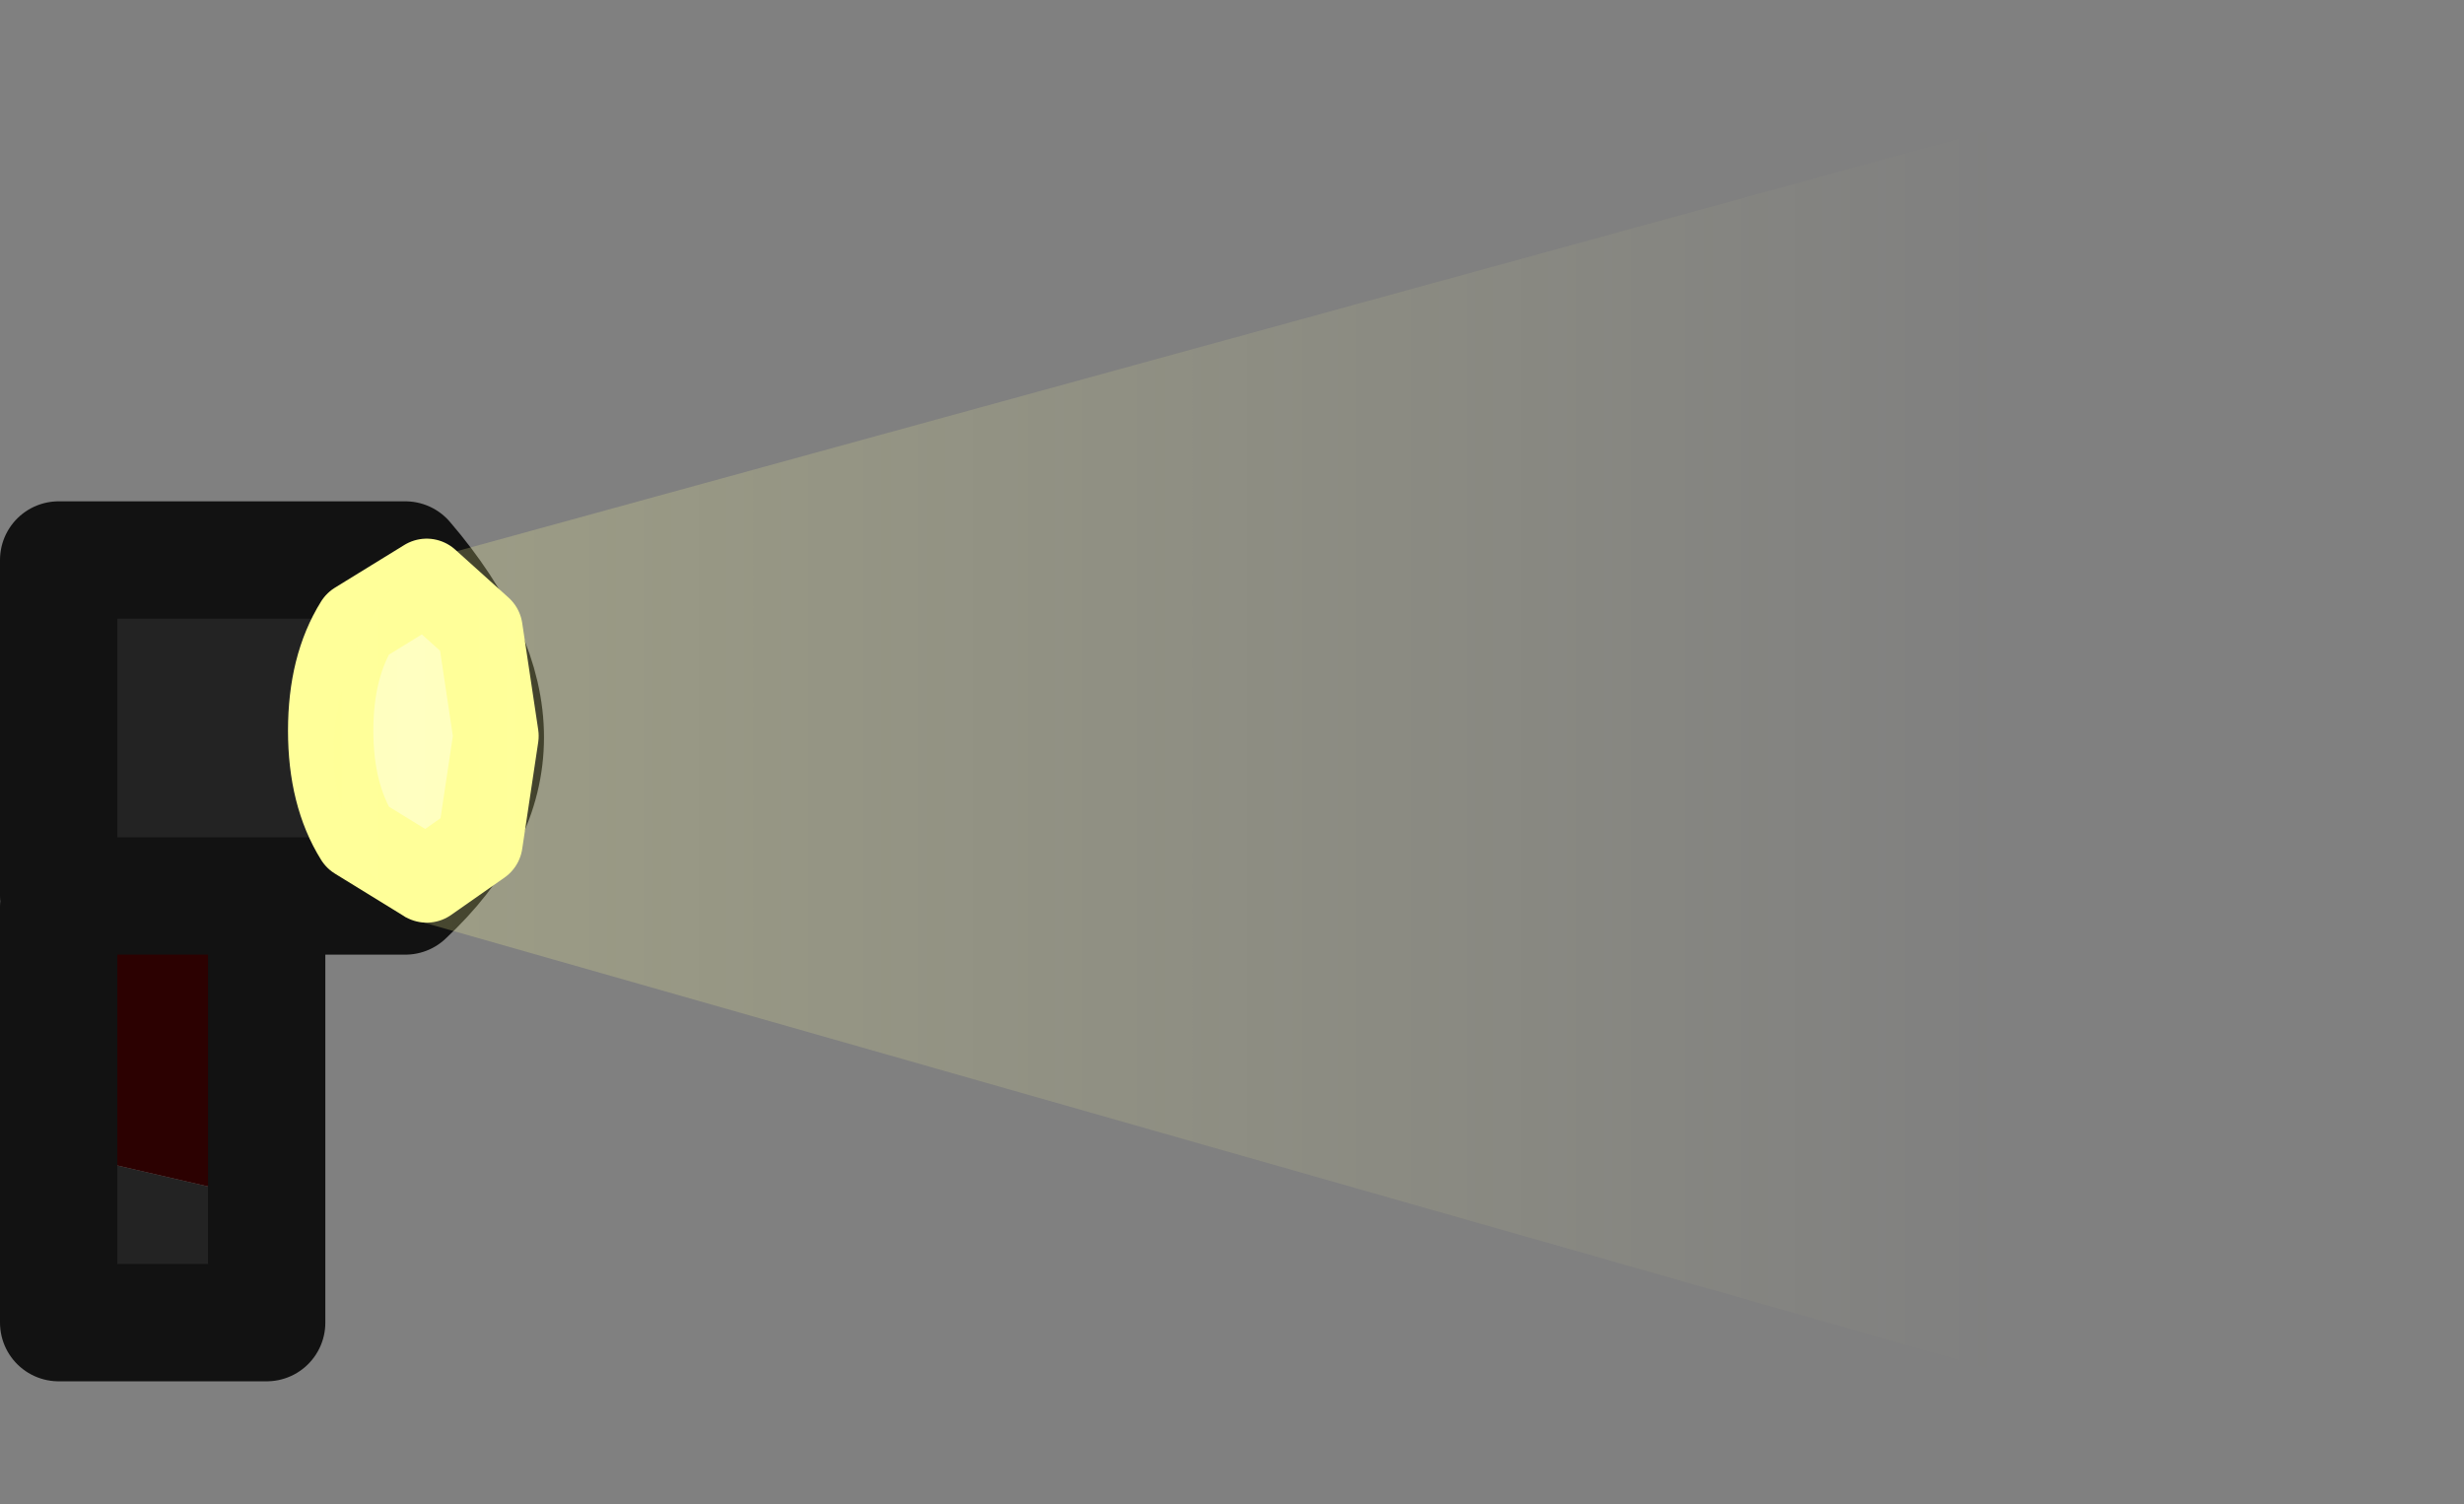 <?xml version="1.0" encoding="UTF-8" standalone="no"?>
<svg xmlns:ffdec="https://www.free-decompiler.com/flash" xmlns:xlink="http://www.w3.org/1999/xlink" ffdec:objectType="shape" height="14.1px" width="23.1px" xmlns="http://www.w3.org/2000/svg">
  <rect width="100%" height="100%" fill="#808080" stroke="none"/>
  <g transform="matrix(1.0, 0.0, 0.0, 1.0, 0.55, 6.05)">
    <path d="M0.0 2.35 L0.0 -0.8 3.25 -0.8 Q4.75 0.95 3.25 2.35 L2.55 2.35 0.0 2.35 M1.95 5.2 L1.95 6.35 0.0 6.35 0.0 4.75 1.95 5.2" fill="#232323" fill-rule="evenodd" stroke="none"/>
    <path d="M0.0 2.35 L2.55 2.35 2.55 2.45 1.95 2.45 1.95 5.2 0.0 4.75 0.0 2.45 0.0 2.35" fill="#2c0101" fill-rule="evenodd" stroke="none"/>
    <path d="M2.55 2.35 L3.25 2.35 Q4.75 0.95 3.25 -0.8 L0.0 -0.8 0.0 2.35 2.55 2.35 M1.95 2.45 L1.95 5.2 1.95 6.35 0.0 6.35 0.0 4.75 0.0 2.45" fill="none" stroke="#121212" stroke-linecap="round" stroke-linejoin="round" stroke-width="1.1"/>
    <path d="M3.95 -0.15 L4.1 0.85 3.95 1.85 3.45 2.2 2.8 1.8 Q2.55 1.4 2.55 0.8 2.55 0.2 2.8 -0.2 L3.45 -0.6 3.95 -0.15" fill="#ffffcc" fill-rule="evenodd" stroke="none"/>
    <path d="M3.95 -0.15 L4.1 0.85 3.95 1.85 3.45 2.2 2.8 1.8 Q2.55 1.4 2.55 0.8 2.55 0.2 2.8 -0.2 L3.45 -0.6 3.95 -0.15 Z" fill="none" stroke="#ffff99" stroke-linecap="round" stroke-linejoin="round" stroke-width="0.8"/>
    <path d="M22.55 -6.05 L22.55 8.05 3.25 2.55 Q1.9 1.1 3.25 -0.75 L22.55 -6.05" fill="url(#gradient0)" fill-rule="evenodd" stroke="none"/>
  </g>
  <defs>
    <linearGradient gradientTransform="matrix(0.016, 0.0, 0.0, 0.002, 5.1, 1.4)" gradientUnits="userSpaceOnUse" id="gradient0" spreadMethod="pad" x1="-819.2" x2="819.2">
      <stop offset="0.0" stop-color="#ffff99" stop-opacity="0.4"/>
      <stop offset="1.0" stop-color="#ffff99" stop-opacity="0.0"/>
    </linearGradient>
  </defs>
</svg>
